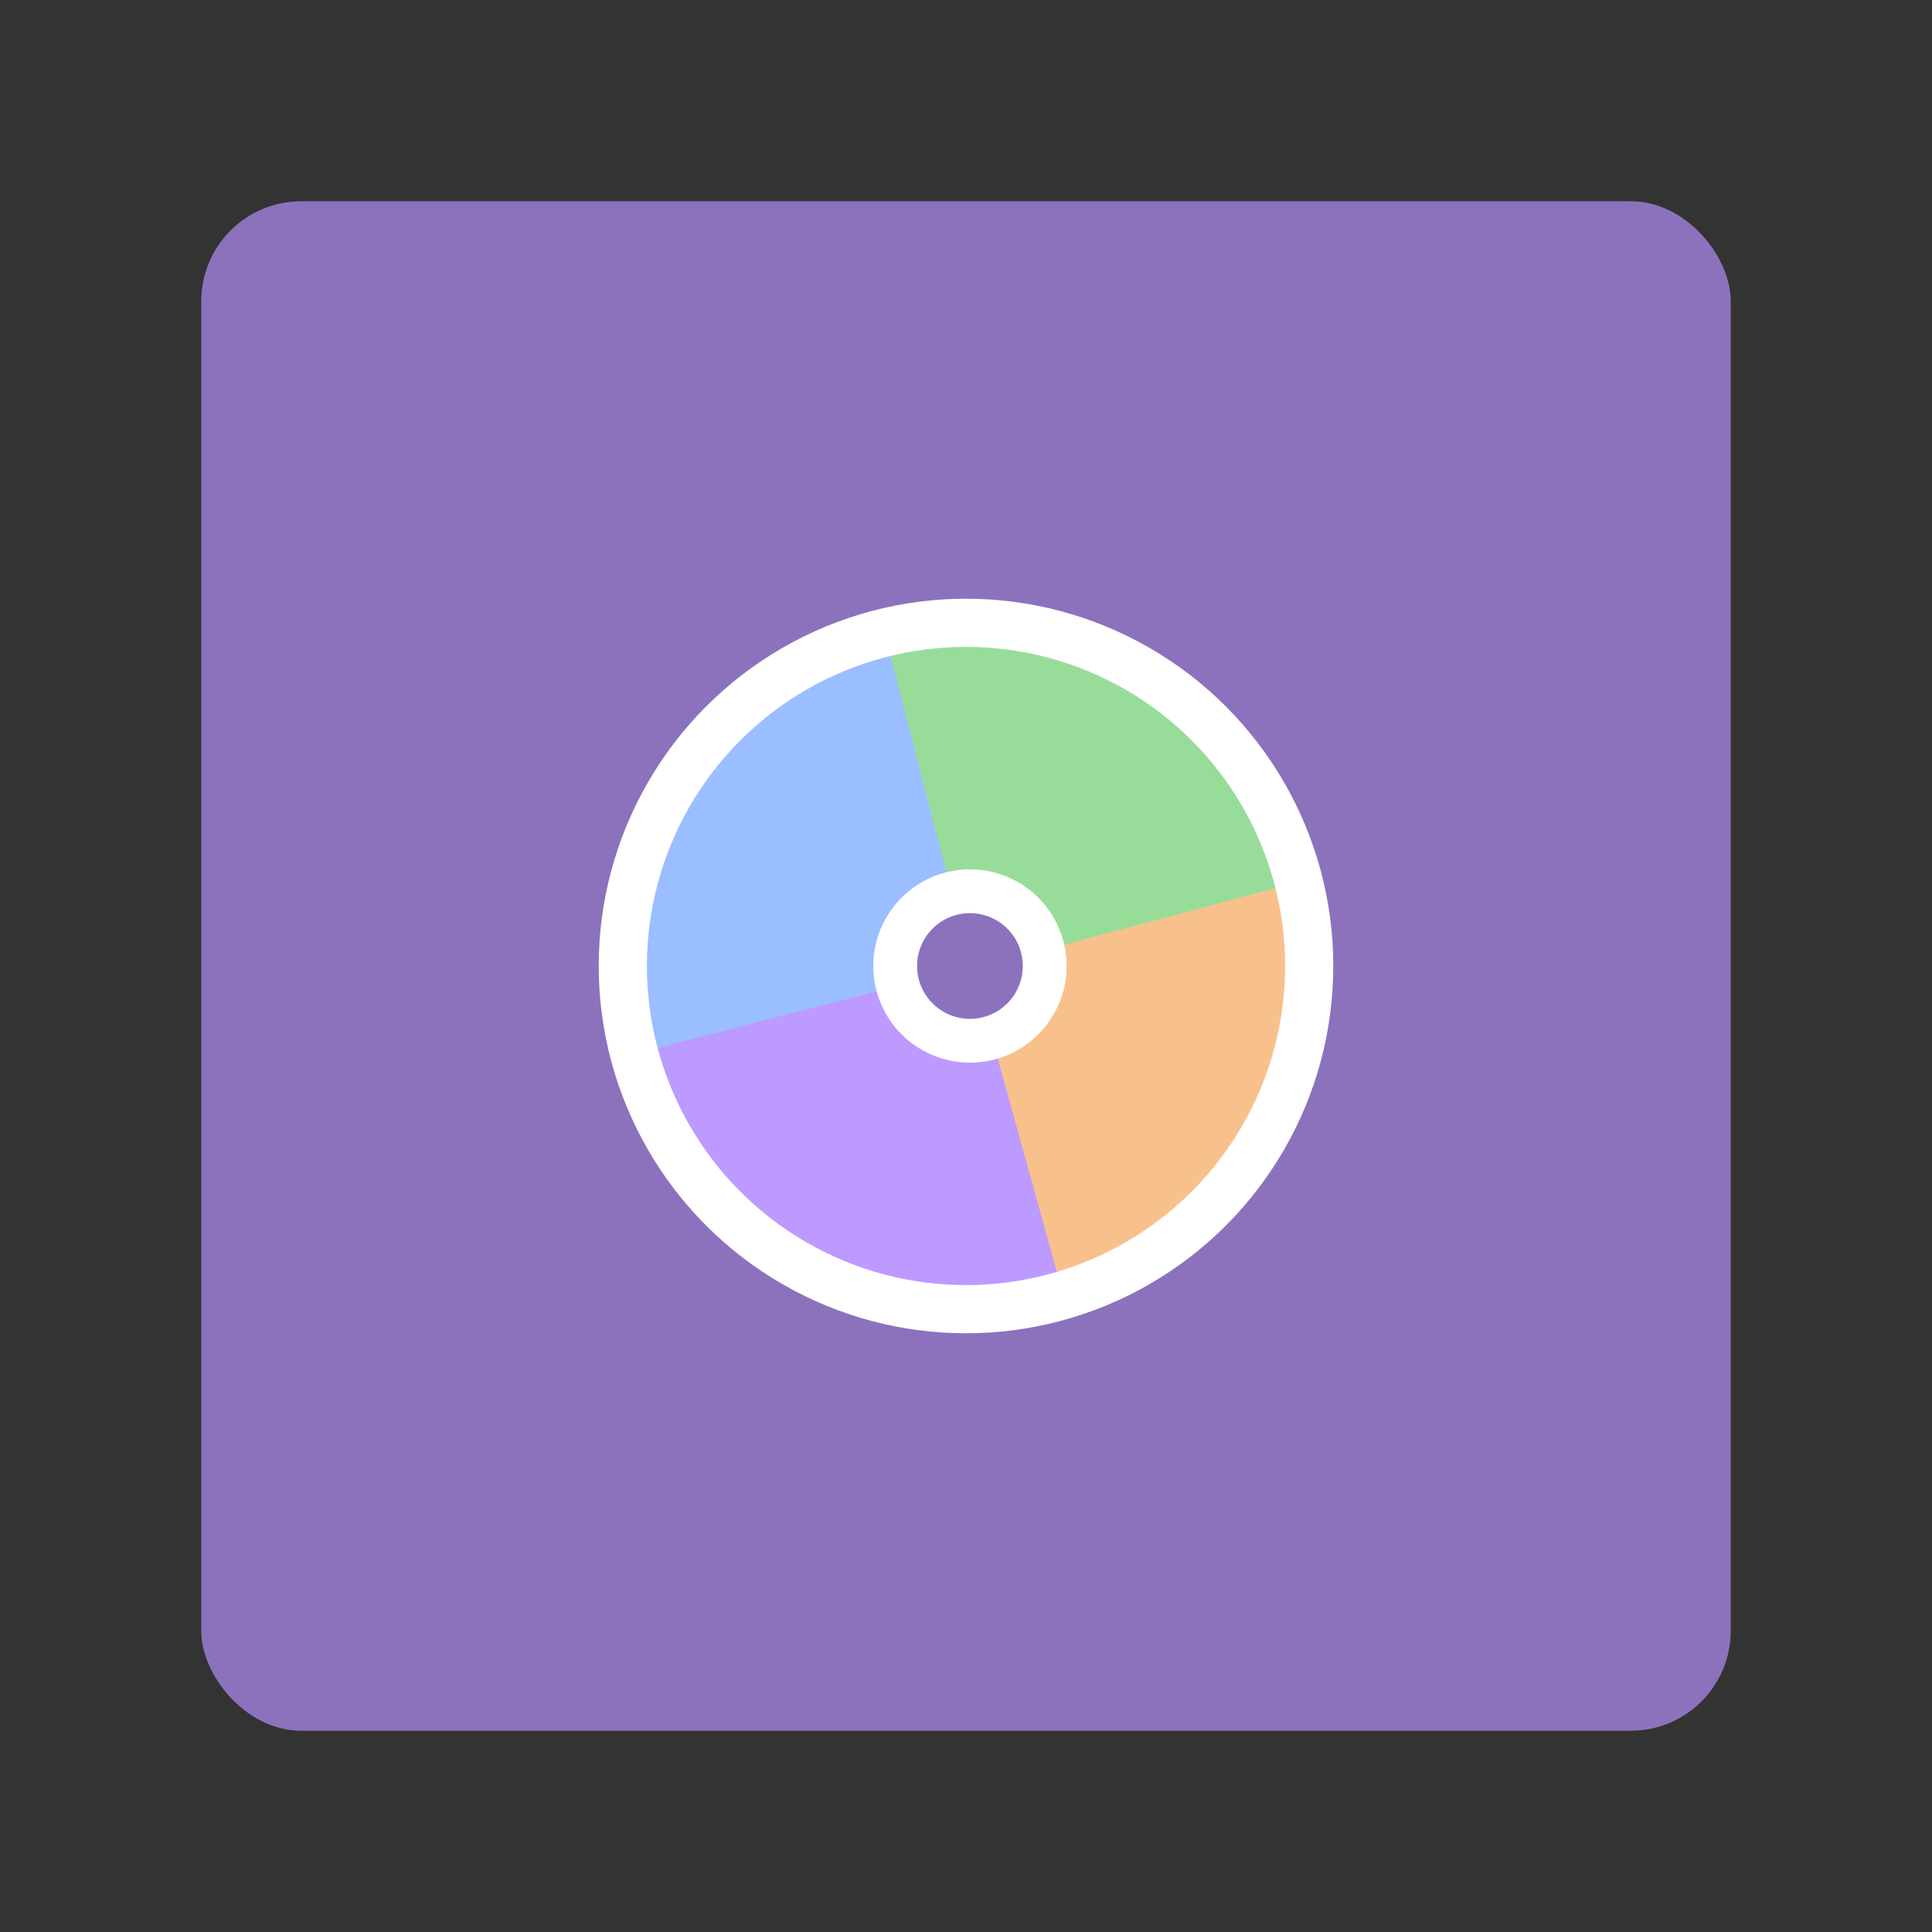 <?xml version="1.0" encoding="UTF-8" standalone="no"?>
<svg
   width="192"
   height="192"
   version="1.1"
   id="svg18"
   sodipodi:docname="zing_mp3.svg"
   inkscape:version="1.2.2 (b0a8486541, 2022-12-01)"
   inkscape:export-filename="zing_mp3.png"
   inkscape:export-xdpi="96"
   inkscape:export-ydpi="96"
   xmlns:inkscape="http://www.inkscape.org/namespaces/inkscape"
   xmlns:sodipodi="http://sodipodi.sourceforge.net/DTD/sodipodi-0.dtd"
   xmlns="http://www.w3.org/2000/svg"
   xmlns:svg="http://www.w3.org/2000/svg">
  <rect width="100%" height="100%" fill="#333333" stroke="none"/>
  <defs
     id="defs22" />
  <sodipodi:namedview
     id="namedview20"
     pagecolor="#505050"
     bordercolor="#eeeeee"
     borderopacity="1"
     inkscape:showpageshadow="0"
     inkscape:pageopacity="0"
     inkscape:pagecheckerboard="0"
     inkscape:deskcolor="#d1d1d1"
     showgrid="false"
     inkscape:zoom="2.4583333"
     inkscape:cx="57.355932"
     inkscape:cy="111.25424"
     inkscape:window-width="1884"
     inkscape:window-height="1055"
     inkscape:window-x="36"
     inkscape:window-y="0"
     inkscape:window-maximized="1"
     inkscape:current-layer="svg18" />
  <rect
     width="152"
     height="152"
     x="20"
     y="20"
     fill="#8c72bd"
     rx="9.935"
     id="rect2"
     style="stroke-width:0" />
  <path
     fill="#f8c18c"
     d="m 128.581,87.052 -32.421,8.379 8.778,33.917 c 16.938,-5.989 29.191,-20.524 23.642,-42.297 z"
     id="path4"
     style="stroke-width:0" />
  <path
     fill="#bd9aff"
     d="M 64.081,104.441 96.457,95.458 105.845,129.334 C 88.121,132.627 70.183,126.144 64.081,104.441 Z"
     id="path6"
     style="stroke-width:0" />
  <path
     fill="#98dc9a"
     d="M 128.613,87.759 96.386,96.399 87.358,62.678 c 17.628,-3.116 35.384,3.477 41.255,25.081 z"
     id="path8"
     style="stroke-width:0" />
  <path
     fill="#9abeff"
     d="M 64.704,104.31 96.489,96.094 87.883,62.843 C 71.277,68.715 59.264,82.964 64.705,104.31 Z"
     id="path10"
     style="stroke-width:0" />
  <circle
     cx="96.391"
     cy="96"
     r="7.429"
     fill="#8c72bd"
     stroke="#ffffff"
     stroke-linecap="round"
     stroke-linejoin="round"
     stroke-width="4.354"
     id="circle14" />
  <circle
     cx="96"
     cy="96"
     r="34.106"
     fill="none"
     stroke="#ffffff"
     stroke-linecap="round"
     stroke-linejoin="round"
     stroke-width="4.789"
     id="circle16" />
</svg>

